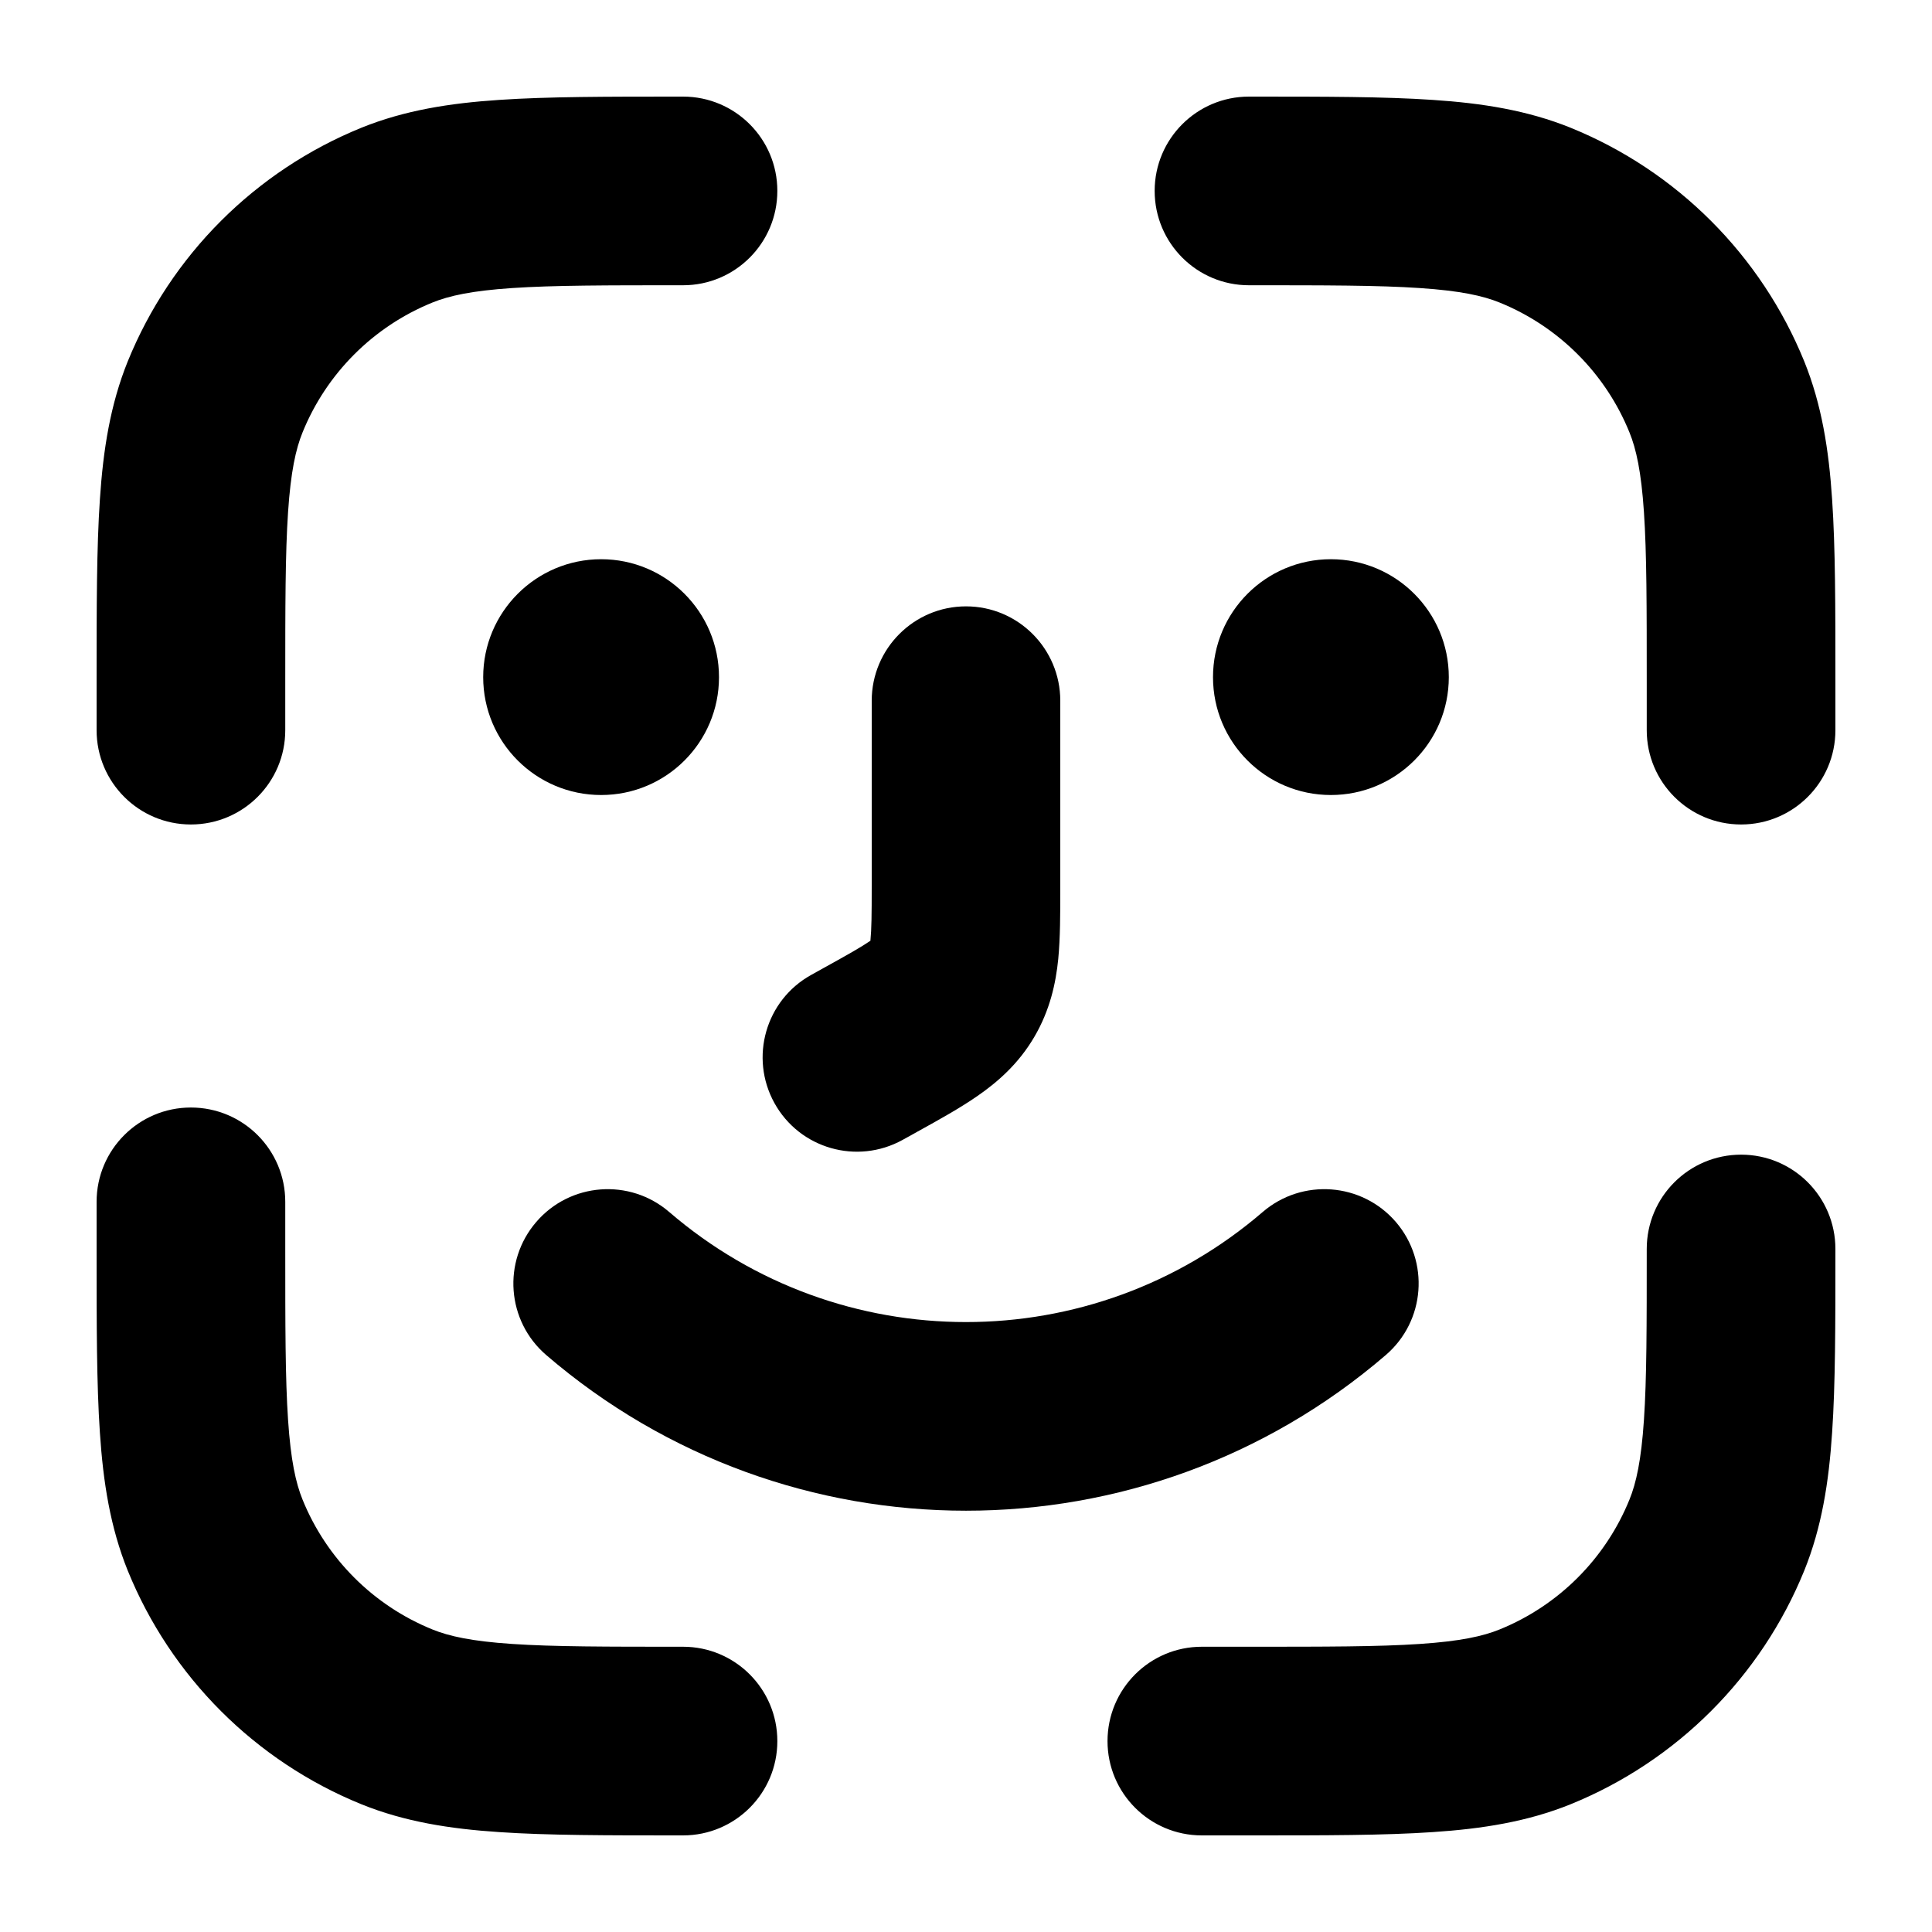 <svg
  xmlns="http://www.w3.org/2000/svg"
  width="20"
  height="20"
  viewBox="0 0 20 20"
  fill="none"
>
  <path
    fill-rule="evenodd"
    clip-rule="evenodd"
    d="M1.976 11.465C2.516 11.465 2.953 11.902 2.953 12.441V12.929C2.953 13.724 2.953 14.271 2.982 14.699C3.01 15.118 3.062 15.352 3.132 15.524C3.38 16.135 3.865 16.62 4.476 16.868C4.648 16.938 4.882 16.99 5.301 17.018C5.729 17.047 6.276 17.047 7.071 17.047C7.61 17.047 8.047 17.484 8.047 18.024C8.047 18.563 7.61 19 7.071 19H7.037C6.284 19 5.671 19 5.17 18.966C4.654 18.932 4.188 18.858 3.742 18.678C2.642 18.231 1.769 17.358 1.322 16.258C1.142 15.812 1.068 15.346 1.034 14.83C1 14.329 1 13.716 1 12.963L1 12.441C1 11.902 1.437 11.465 1.976 11.465Z"
    fill="currentColor"
  />
  <path
    fill-rule="evenodd"
    clip-rule="evenodd"
    d="M1.976 8.535C2.516 8.535 2.953 8.098 2.953 7.559V7.071C2.953 6.276 2.953 5.729 2.982 5.301C3.01 4.882 3.062 4.648 3.132 4.476C3.38 3.865 3.865 3.38 4.476 3.132C4.648 3.062 4.882 3.01 5.301 2.982C5.729 2.953 6.276 2.953 7.071 2.953C7.61 2.953 8.047 2.516 8.047 1.976C8.047 1.437 7.61 1 7.071 1H7.037C6.284 1 5.671 1 5.17 1.034C4.654 1.068 4.188 1.142 3.742 1.322C2.642 1.769 1.769 2.642 1.322 3.742C1.142 4.188 1.068 4.654 1.034 5.17C1 5.671 1 6.284 1 7.037L1 7.559C1 8.098 1.437 8.535 1.976 8.535Z"
    fill="currentColor"
  />
  <path
    fill-rule="evenodd"
    clip-rule="evenodd"
    d="M18.024 11.953C18.563 11.953 19 12.39 19 12.929V12.963C19 13.716 19 14.329 18.966 14.83C18.932 15.346 18.858 15.812 18.678 16.258C18.231 17.358 17.358 18.231 16.258 18.678C15.812 18.858 15.346 18.932 14.83 18.966C14.329 19 13.716 19 12.963 19H12.441C11.902 19 11.465 18.563 11.465 18.024C11.465 17.484 11.902 17.047 12.441 17.047H12.929C13.724 17.047 14.271 17.047 14.699 17.018C15.118 16.99 15.352 16.938 15.524 16.868C16.135 16.62 16.62 16.135 16.868 15.524C16.938 15.352 16.99 15.118 17.018 14.699C17.047 14.271 17.047 13.724 17.047 12.929C17.047 12.39 17.484 11.953 18.024 11.953Z"
    fill="currentColor"
  />
  <path
    fill-rule="evenodd"
    clip-rule="evenodd"
    d="M14.699 2.982C14.271 2.953 13.724 2.953 12.929 2.953C12.39 2.953 11.953 2.516 11.953 1.976C11.953 1.437 12.39 1 12.929 1L12.963 1C13.716 1 14.329 1 14.83 1.034C15.346 1.068 15.812 1.142 16.258 1.322C17.358 1.769 18.231 2.642 18.678 3.742C18.858 4.188 18.932 4.654 18.966 5.17C19 5.671 19 6.284 19 7.037V7.559C19 8.098 18.563 8.535 18.024 8.535C17.484 8.535 17.047 8.098 17.047 7.559V7.071C17.047 6.276 17.047 5.729 17.018 5.301C16.99 4.882 16.938 4.648 16.868 4.476C16.62 3.865 16.135 3.38 15.524 3.132C15.352 3.062 15.118 3.01 14.699 2.982Z"
    fill="currentColor"
  />
  <path
    d="M7.443 7.01C7.443 7.684 6.897 8.23 6.223 8.23C5.549 8.23 5.002 7.684 5.002 7.01C5.002 6.336 5.549 5.789 6.223 5.789C6.897 5.789 7.443 6.336 7.443 7.01Z"
    fill="currentColor"
  />
  <path
    d="M14.998 7.01C14.998 7.684 14.451 8.23 13.777 8.23C13.103 8.23 12.557 7.684 12.557 7.01C12.557 6.336 13.103 5.789 13.777 5.789C14.451 5.789 14.998 6.336 14.998 7.01Z"
    fill="currentColor"
  />
  <path
    fill-rule="evenodd"
    clip-rule="evenodd"
    d="M5.551 12.65C5.902 12.241 6.519 12.195 6.927 12.546C8.694 14.066 11.306 14.066 13.072 12.546C13.481 12.195 14.098 12.241 14.45 12.65C14.801 13.059 14.755 13.675 14.346 14.027C11.847 16.176 8.153 16.176 5.654 14.027C5.245 13.675 5.199 13.059 5.551 12.65Z"
    fill="currentColor"
  />
  <path
    fill-rule="evenodd"
    clip-rule="evenodd"
    d="M10 6.277C10.539 6.277 10.976 6.715 10.976 7.254V9.17C10.976 9.182 10.976 9.193 10.976 9.205C10.976 9.455 10.976 9.708 10.955 9.927C10.93 10.177 10.87 10.457 10.706 10.736C10.542 11.015 10.325 11.203 10.118 11.346C9.938 11.471 9.716 11.594 9.497 11.715C9.487 11.721 9.477 11.726 9.467 11.732L9.344 11.8C8.872 12.061 8.278 11.891 8.017 11.419C7.756 10.947 7.926 10.353 8.398 10.092L8.52 10.024C8.783 9.879 8.916 9.803 9.007 9.741L9.011 9.738L9.011 9.732C9.022 9.623 9.024 9.47 9.024 9.17V7.254C9.024 6.715 9.461 6.277 10 6.277Z"
    fill="currentColor"
  />
</svg>

